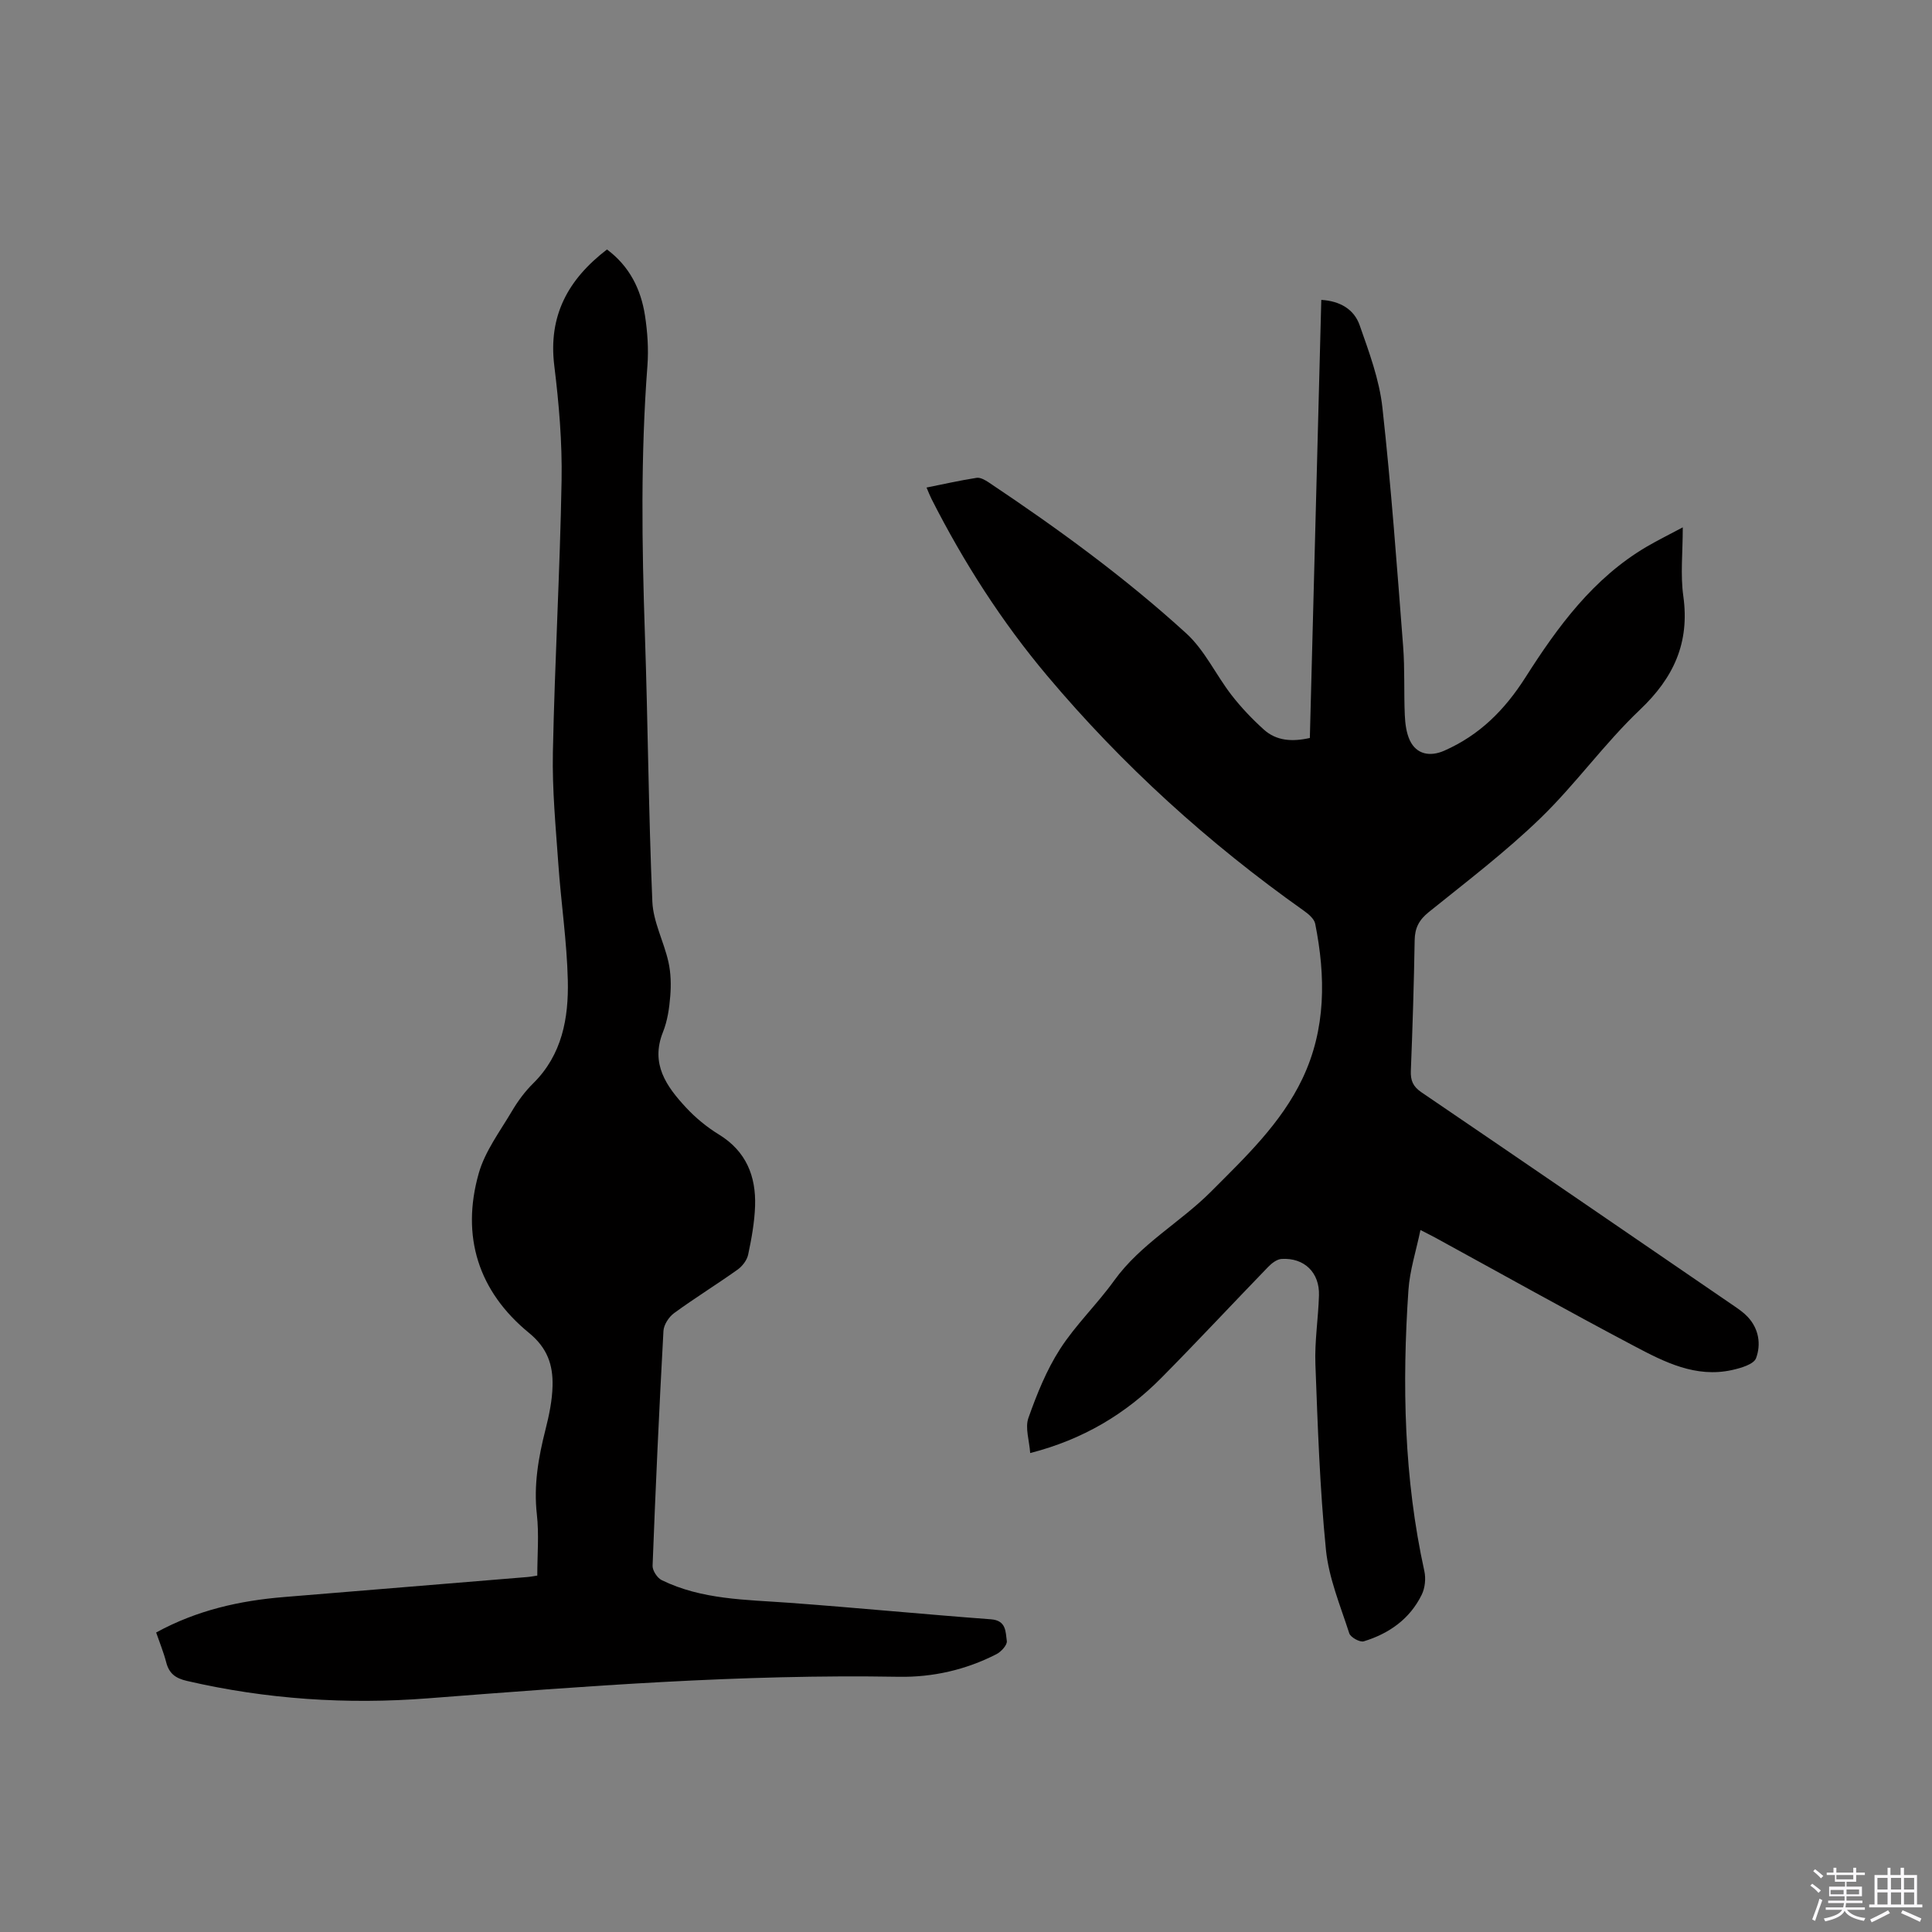 <svg enable-background="new 0 0 400 400" viewBox="0 0 400 400" xmlns="http://www.w3.org/2000/svg"><rect x="0" y="0" width="400" height="400" fill="#808080" stroke="none"/><path d="m374.8 390.4.4-.4c.7.5 1.3 1 1.8 1.4l-.5.5c-.5-.6-1.1-1.1-1.7-1.5zm1 7.3-.6-.3c.5-1.4 1.1-2.8 1.5-4.3.2.1.4.2.6.3-.5 1.3-1 2.8-1.5 4.3zm-.4-10.3.4-.4c.4.3 1 .8 1.7 1.4l-.5.5c-.4-.5-1-1-1.6-1.5zm2.5.3h1.7v-1h.6v1h3.5v-1h.6v1h1.8v.5h-1.8v1.4h-2v1h3.2v2h-3.2v.9h3.3v.5h-3.4c0 .3-.1.6-.1.9h4v.5h-3.7c.7.9 1.9 1.5 3.8 1.7-.1.2-.2.4-.3.6-2.1-.4-3.5-1.1-4-2.1-.4 1-1.8 1.7-4 2.2-.1-.2-.2-.4-.3-.6 2.1-.4 3.4-1 3.8-1.8h-3.4v-.5h3.6c.1-.3.1-.6.2-.9h-3.3v-.5h3.4c0-.3 0-.6 0-.9h-3.2v-2h3.3v-1h-2.1v-1.4h-1.7v-.5zm1.1 3.5v1h2.7c0-.3 0-.4 0-.4 0-.1 0-.2 0-.2 0-.1 0-.2 0-.3h-2.7zm1.2-3v.9h3.5v-.9zm4.7 3h-2.6v.6.4h2.6z" fill="#fbfafc"/><path d="m393.6 386.7h.6v1.5h2.7v6.1h1.1v.6h-11v-.6h1.1v-6.1h2.7v-1.5h.6v1.5h2.1v-1.5zm-2.7 8.8.4.6c-1.2.6-2.5 1.3-3.8 1.9-.1-.2-.2-.4-.3-.6 1.2-.6 2.5-1.2 3.7-1.9zm-2.2-6.7v2.4h2.1v-2.4zm0 3v2.5h2.1v-2.5zm2.8-3v2.4h2.1v-2.4zm0 3v2.5h2.1v-2.5zm6 6.1c-1.4-.7-2.7-1.3-3.9-1.8l.3-.6c1.5.6 2.7 1.2 3.9 1.7zm-1.2-9.1h-2.1v2.4h2.1zm-2.1 3v2.5h2.1v-2.5z" fill="#fbfafc"/><g fill="#010000"><path d="m191.83 100.94c3.55-.71 6.94-1.48 10.37-2.01.78-.12 1.79.47 2.54.97 14.3 9.55 28.19 19.67 40.88 31.25 3.81 3.48 6.12 8.58 9.35 12.75 1.99 2.57 4.27 4.96 6.68 7.14 2.62 2.37 5.88 2.57 9.54 1.75.79-30.22 1.58-60.38 2.37-90.7 3.92.23 6.8 1.98 7.94 5.24 1.95 5.56 4.07 11.24 4.71 17.03 1.82 16.43 3.01 32.93 4.29 49.42.37 4.75.14 9.53.35 14.3.08 1.75.31 3.64 1.04 5.2 1.38 2.93 4.21 3.44 7.16 2.13 7.3-3.23 12.46-8.39 16.79-15.18 6.65-10.45 14.02-20.54 25.07-27.03 2.24-1.31 4.57-2.46 7.49-4.02 0 5.21-.51 9.8.11 14.23 1.35 9.65-1.97 16.88-8.97 23.53-7.36 6.98-13.33 15.42-20.63 22.48-7.21 6.97-15.25 13.1-23.09 19.41-2.03 1.63-2.89 3.3-2.93 5.84-.15 9.01-.43 18.02-.79 27.02-.08 2.01.44 3.26 2.17 4.44 21.65 14.72 43.23 29.52 64.83 44.31.96.66 1.93 1.34 2.72 2.18 2.34 2.48 2.82 5.71 1.75 8.58-.47 1.27-3.16 2.05-4.97 2.45-7.49 1.66-13.97-1.64-20.21-4.94-13.86-7.32-27.54-14.98-41.29-22.5-.74-.4-1.5-.77-3.01-1.55-.9 4.32-2.21 8.35-2.49 12.44-1.33 19.52-.93 38.97 3.3 58.2.33 1.52.14 3.46-.54 4.85-2.46 5.04-6.77 8.07-12.01 9.67-.8.24-2.74-.83-3-1.66-1.84-5.71-4.24-11.43-4.83-17.31-1.27-12.75-1.7-25.59-2.18-38.4-.18-4.74.6-9.51.74-14.27.14-4.72-3.05-7.82-7.75-7.53-.97.06-2.05.9-2.79 1.67-7.38 7.62-14.6 15.38-22.06 22.92-7.43 7.51-16.24 12.79-27.19 15.6-.18-2.61-1.09-5.22-.37-7.26 1.74-4.92 3.74-9.9 6.54-14.26 3.25-5.05 7.71-9.31 11.23-14.21 5.45-7.56 13.66-12 20.08-18.44 7.11-7.14 14.48-14.1 18.89-23.36 4.9-10.3 4.81-21.14 2.64-32.05-.2-1.03-1.4-2.02-2.36-2.71-19.75-13.98-37.54-30.11-53.11-48.62-9.45-11.23-17.33-23.54-23.97-36.63-.34-.67-.6-1.36-1.03-2.36z"/><path d="m32.33 337.99c8.49-4.64 17.32-6.59 26.47-7.34 16.79-1.38 33.57-2.75 50.36-4.14.73-.06 1.45-.21 2.08-.3 0-4.31.38-8.54-.09-12.68-.68-6.05.32-11.78 1.79-17.56.75-2.96 1.39-6.02 1.46-9.06.1-4.29-1.04-7.81-4.88-10.95-10.47-8.57-14.11-19.98-10.4-33.04 1.29-4.56 4.37-8.64 6.84-12.82 1.23-2.09 2.71-4.11 4.43-5.8 6.01-5.94 7.35-13.53 7.17-21.34-.19-8.03-1.4-16.03-1.96-24.05-.54-7.7-1.29-15.43-1.13-23.14.38-18.76 1.47-37.51 1.8-56.27.14-7.92-.54-15.9-1.51-23.78-1.27-10.32 2.81-17.86 10.91-24.07 4.63 3.45 7.01 8.18 7.86 13.64.53 3.43.77 6.99.51 10.45-1.41 18.53-1.15 37.06-.52 55.61.63 18.44.75 36.89 1.54 55.32.18 4.2 2.39 8.28 3.33 12.49.51 2.28.57 4.73.38 7.07-.2 2.52-.58 5.13-1.51 7.45-2.63 6.58.71 11.24 4.75 15.6 1.99 2.15 4.35 4.09 6.85 5.62 5.62 3.45 7.68 8.61 7.47 14.81-.12 3.36-.73 6.74-1.43 10.04-.25 1.17-1.22 2.43-2.23 3.14-4.32 3.07-8.84 5.86-13.11 8.98-1.08.79-2.13 2.4-2.2 3.69-.89 16.2-1.63 32.4-2.25 48.61-.04.99.97 2.53 1.89 2.98 8.32 4.07 17.4 4.03 26.38 4.69 13.94 1.02 27.86 2.38 41.8 3.42 3.2.24 3 2.64 3.27 4.49.12.82-1.17 2.23-2.15 2.73-6.33 3.24-13.16 4.8-20.23 4.68-32.58-.57-65.02 1.95-97.46 4.46-16.78 1.3-33.44.21-49.89-3.6-2.39-.55-3.71-1.53-4.31-3.86-.52-2.02-1.33-3.99-2.08-6.17z"/></g></svg>